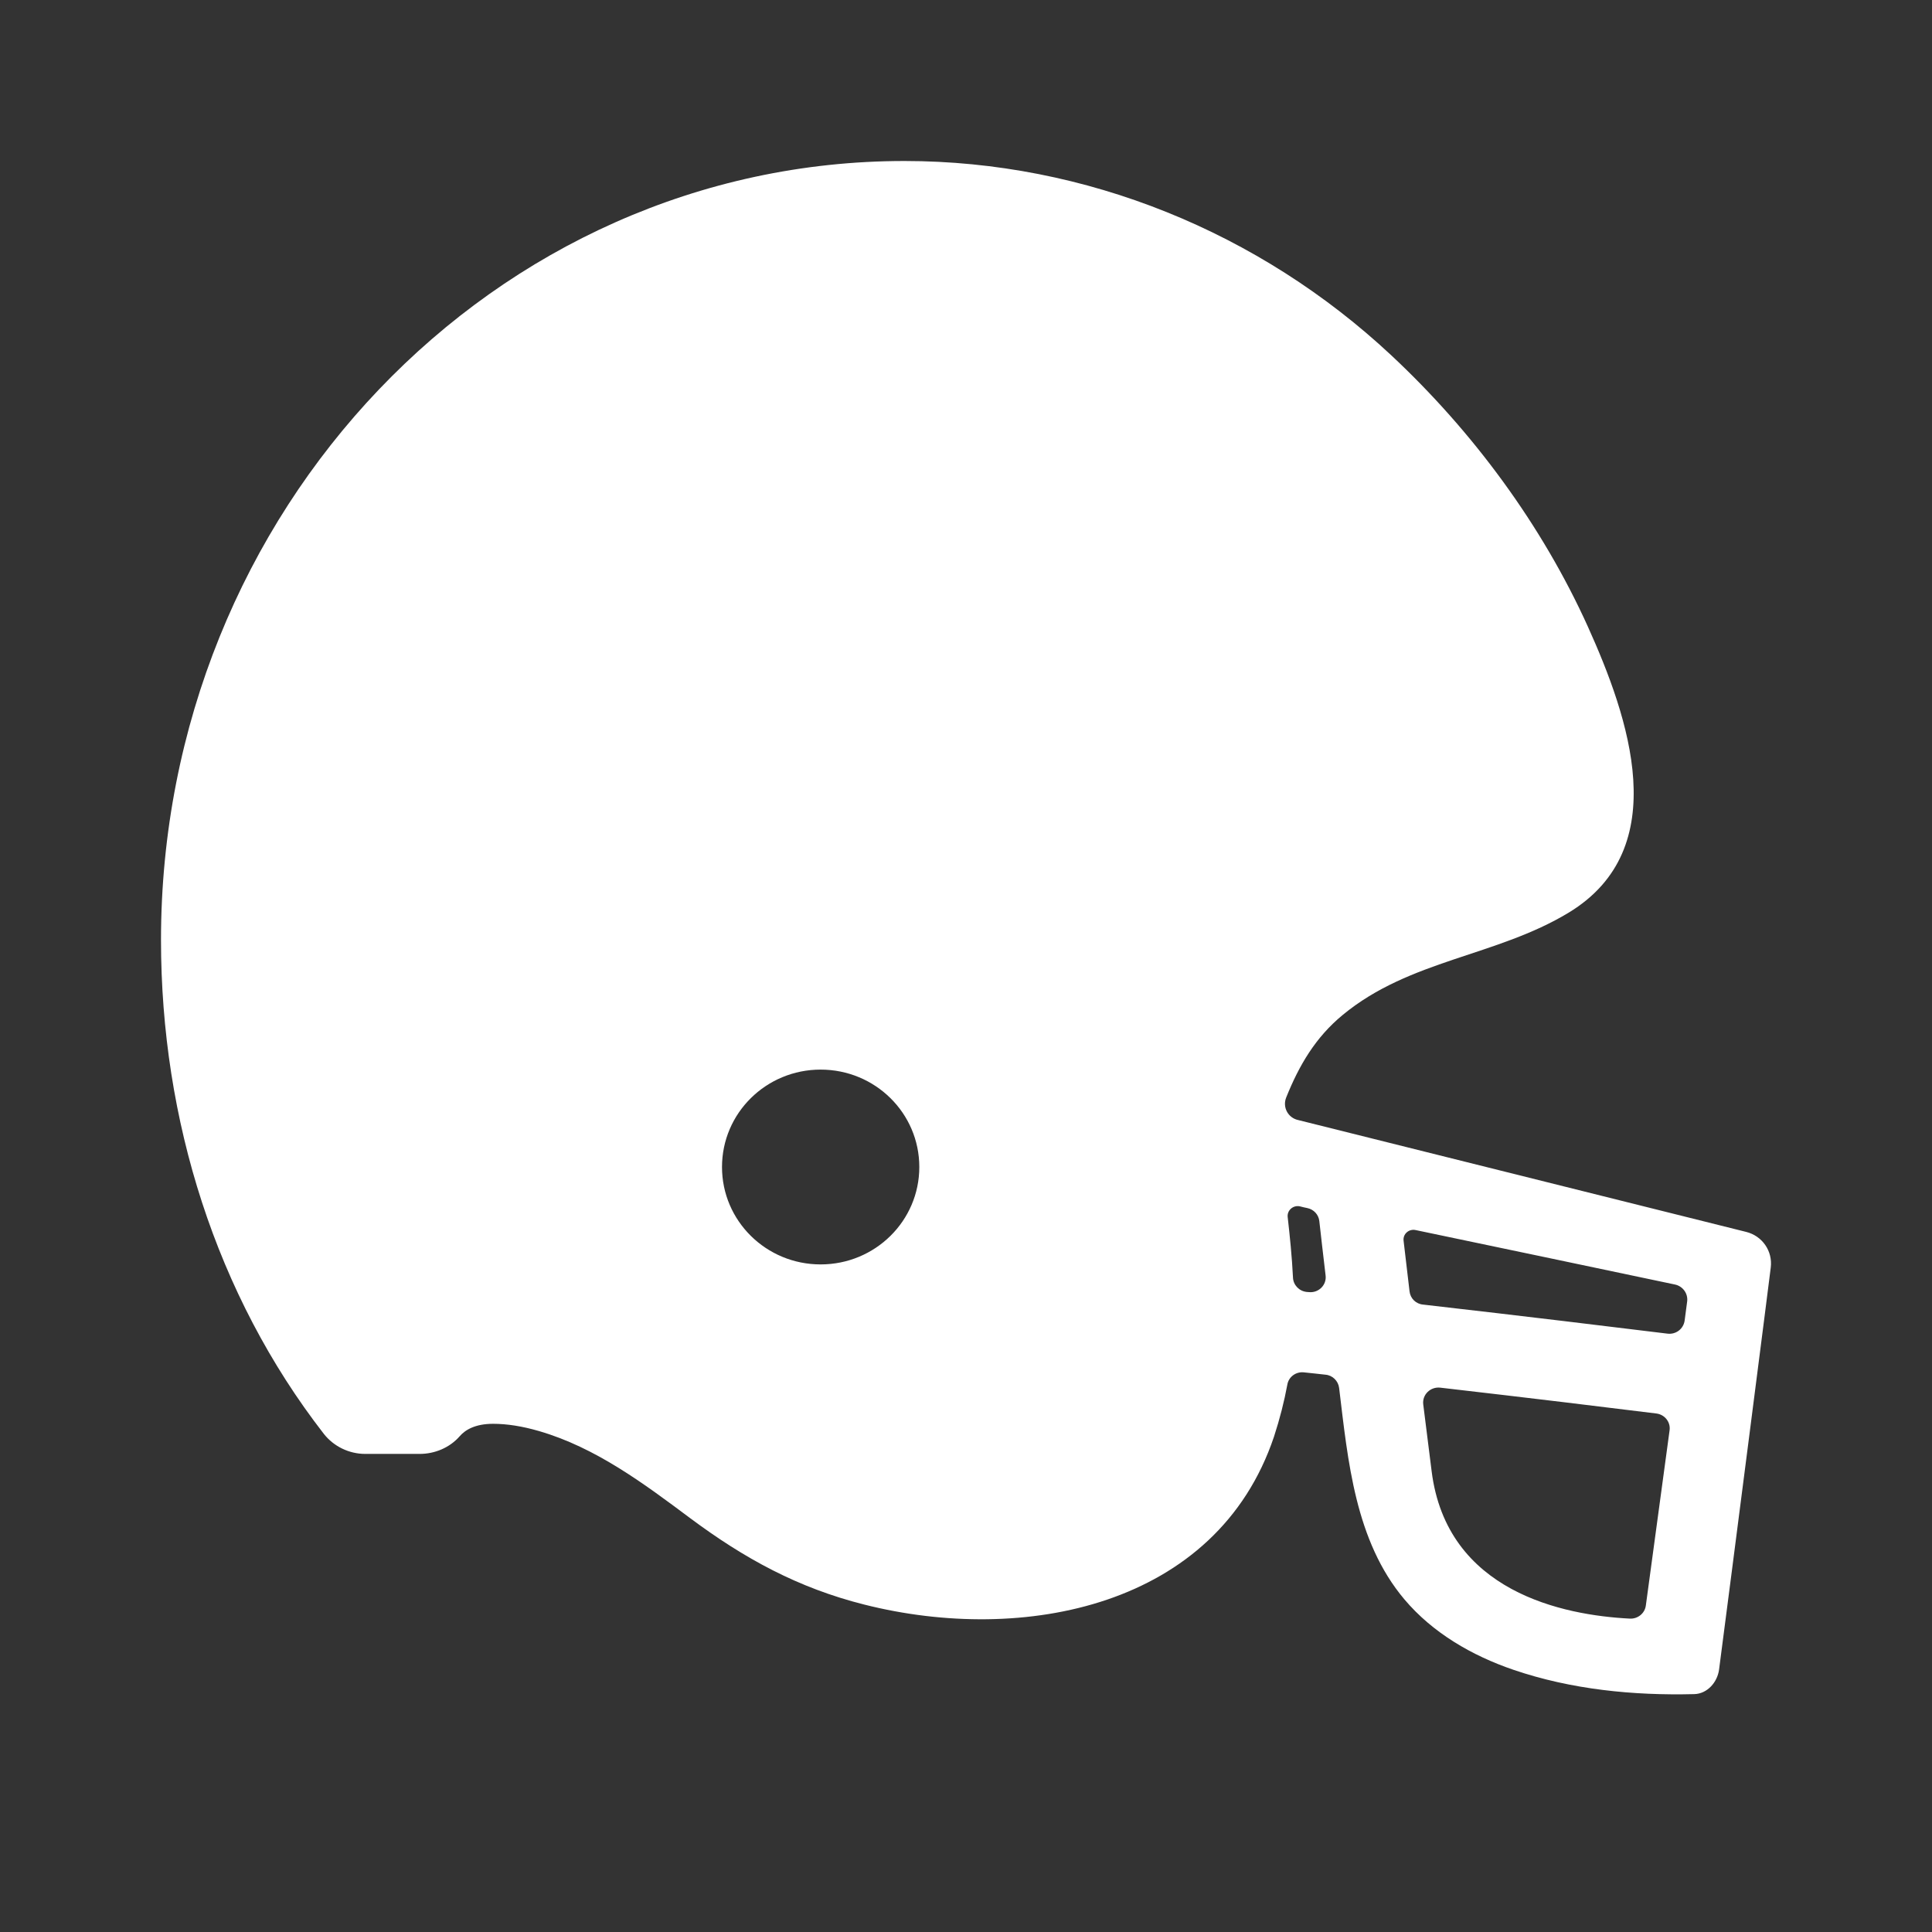<svg width="24" height="24" viewBox="0 0 24 24" fill="none" xmlns="http://www.w3.org/2000/svg">
<rect x="0" y="0" width="24" height="24" fill="#333333" stroke="none"/>
<path d="M21.355 20.739C21.334 20.898 21.209 21.041 21.046 21.045C20.29 21.064 19.519 20.988 18.801 20.743C18.285 20.567 17.797 20.284 17.446 19.868C16.832 19.139 16.745 18.146 16.635 17.241C16.624 17.154 16.554 17.085 16.467 17.077C16.376 17.066 16.287 17.058 16.198 17.048C16.1 17.037 16.009 17.102 15.992 17.199C15.953 17.41 15.898 17.626 15.826 17.847C15.113 19.967 12.707 20.43 10.738 19.933C9.914 19.726 9.247 19.361 8.572 18.858C7.995 18.427 7.398 17.981 6.695 17.777C6.489 17.717 6.298 17.687 6.126 17.687C5.905 17.687 5.78 17.761 5.71 17.842C5.587 17.983 5.402 18.061 5.213 18.061H4.538C4.336 18.061 4.145 17.968 4.022 17.811C2.684 16.087 2 13.912 2 11.677C2 6.341 6.143 2 11.235 2C13.49 2 15.648 2.887 17.281 4.412C18.298 5.362 19.154 6.522 19.725 7.784C20.232 8.908 20.801 10.54 19.487 11.337C18.587 11.882 17.514 11.92 16.682 12.606C16.342 12.885 16.138 13.233 15.977 13.635C15.93 13.755 16 13.887 16.128 13.914L21.691 15.303C21.893 15.353 22.022 15.542 21.997 15.745C21.999 15.745 21.496 19.663 21.355 20.739ZM10.194 13.287C9.517 13.287 8.969 13.828 8.969 14.497C8.969 15.166 9.517 15.707 10.194 15.707C10.872 15.707 11.42 15.166 11.42 14.497C11.42 13.828 10.872 13.287 10.194 13.287ZM16.467 15.844C16.435 15.569 16.408 15.345 16.389 15.168C16.38 15.089 16.321 15.024 16.24 15.007C16.21 15.001 16.178 14.994 16.149 14.986C16.066 14.967 15.987 15.034 15.996 15.118C16.023 15.357 16.049 15.609 16.062 15.871C16.066 15.963 16.138 16.039 16.232 16.049C16.24 16.049 16.249 16.051 16.259 16.051C16.38 16.064 16.482 15.963 16.467 15.844ZM17.68 17.446C17.712 17.704 17.746 17.979 17.784 18.274C17.971 19.776 19.421 20.065 20.247 20.107C20.345 20.112 20.432 20.042 20.445 19.946L20.74 17.769C20.755 17.666 20.68 17.572 20.576 17.559C20.005 17.488 19.003 17.366 17.892 17.238C17.769 17.224 17.665 17.326 17.68 17.446ZM20.808 15.957C20.007 15.789 18.608 15.493 17.584 15.28C17.501 15.263 17.425 15.33 17.436 15.414C17.457 15.594 17.482 15.804 17.51 16.043C17.52 16.129 17.588 16.198 17.678 16.206C18.928 16.349 20.088 16.49 20.714 16.567C20.818 16.58 20.912 16.509 20.927 16.406L20.959 16.163C20.969 16.068 20.905 15.978 20.808 15.957Z" fill="white"/>
</svg>
